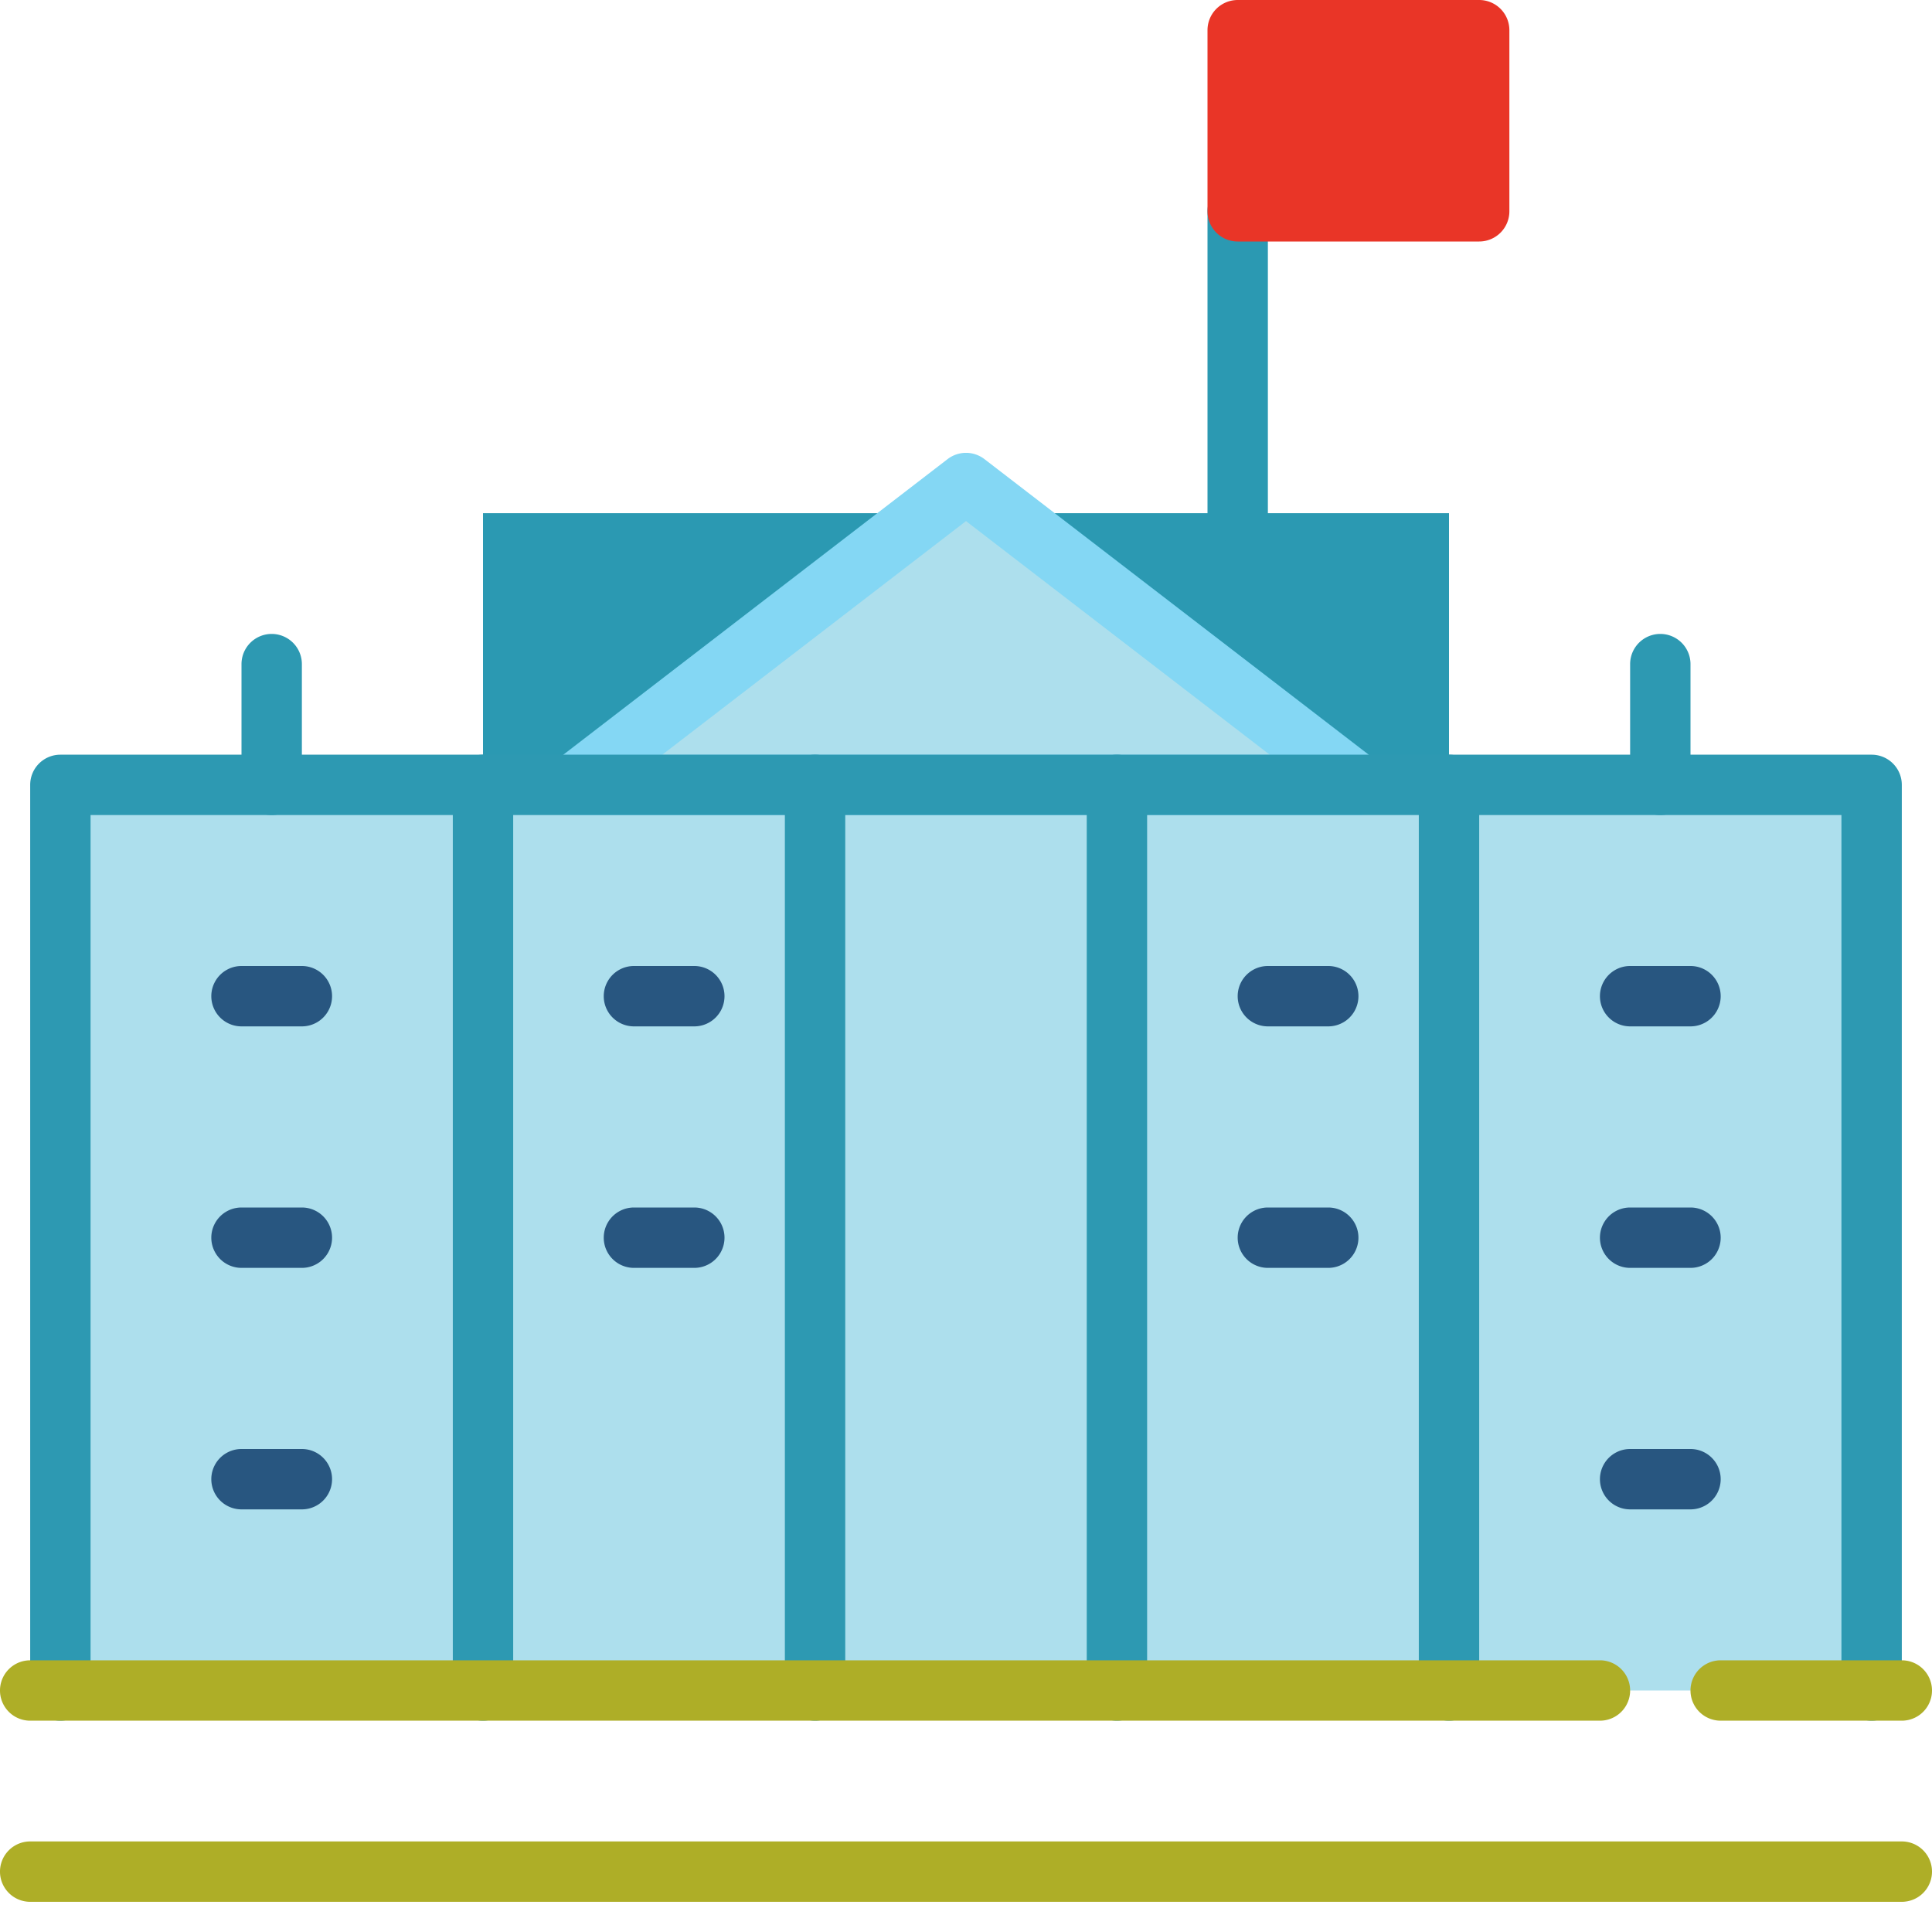 <svg id="Layer_1_copy" height="65px" viewBox="0 0 64 64" width="65px" xmlns="http://www.w3.org/2000/svg" data-name="Layer 1 copy"><path d="m32 16-13 10h26z" fill="#addfed"/><path d="m2 26h60v30h-60z" fill="#addfed"/><path d="m41 1h8v6h-8z" fill="#e93527"/><path d="m30.7 17h-14.7v9h3z" fill="#2b99b2"/><path d="m48 26v-9h-14.7l11.7 9z" fill="#2b99b2"/><path d="m41 18a1 1 0 0 1 -1-1v-10a1 1 0 0 1 2 0v10a1 1 0 0 1 -1 1z" fill="#2b99b2"/><path d="m45 27h-26a1 1 0 0 1 -.609-1.792l13-10a1 1 0 0 1 1.219 0l13 10a1 1 0 0 1 -.61 1.792zm-23.06-2h20.12l-10.06-7.738z" fill="#84d7f4"/><path d="m48 57a1 1 0 0 1 -1-1v-30a1 1 0 0 1 2 0v30a1 1 0 0 1 -1 1z" fill="#2d99b2"/><path d="m16 57a1 1 0 0 1 -1-1v-30a1 1 0 0 1 2 0v30a1 1 0 0 1 -1 1z" fill="#2d99b2"/><path d="m27 57a1 1 0 0 1 -1-1v-30a1 1 0 0 1 2 0v30a1 1 0 0 1 -1 1z" fill="#2d99b2"/><path d="m37 57a1 1 0 0 1 -1-1v-30a1 1 0 0 1 2 0v30a1 1 0 0 1 -1 1z" fill="#2d99b2"/><path d="m62 57a1 1 0 0 1 -1-1v-29h-58v29a1 1 0 0 1 -2 0v-30a1 1 0 0 1 1-1h60a1 1 0 0 1 1 1v30a1 1 0 0 1 -1 1z" fill="#2d99b2"/><path d="m10 34h-2a1 1 0 0 1 0-2h2a1 1 0 0 1 0 2z" fill="#285680"/><path d="m10 42h-2a1 1 0 0 1 0-2h2a1 1 0 0 1 0 2z" fill="#285680"/><path d="m10 50h-2a1 1 0 0 1 0-2h2a1 1 0 0 1 0 2z" fill="#285680"/><path d="m56 34h-2a1 1 0 0 1 0-2h2a1 1 0 0 1 0 2z" fill="#285680"/><path d="m55 27a1 1 0 0 1 -1-1v-4a1 1 0 0 1 2 0v4a1 1 0 0 1 -1 1z" fill="#2d99b2"/><path d="m9 27a1 1 0 0 1 -1-1v-4a1 1 0 0 1 2 0v4a1 1 0 0 1 -1 1z" fill="#2d99b2"/><g fill="#285680"><path d="m56 42h-2a1 1 0 0 1 0-2h2a1 1 0 0 1 0 2z"/><path d="m44 42h-2a1 1 0 0 1 0-2h2a1 1 0 0 1 0 2z"/><path d="m23 42h-2a1 1 0 0 1 0-2h2a1 1 0 0 1 0 2z"/><path d="m44 34h-2a1 1 0 0 1 0-2h2a1 1 0 0 1 0 2z"/><path d="m23 34h-2a1 1 0 0 1 0-2h2a1 1 0 0 1 0 2z"/><path d="m56 50h-2a1 1 0 0 1 0-2h2a1 1 0 0 1 0 2z"/></g><path d="m49 8h-8a1 1 0 0 1 -1-1v-6a1 1 0 0 1 1-1h8a1 1 0 0 1 1 1v6a1 1 0 0 1 -1 1zm-7-2h6v-4h-6z" fill="#e93527"/><path d="m63 63h-62a1 1 0 0 1 0-2h62a1 1 0 0 1 0 2z" fill="#aeae27"/><path d="m63 57h-6a1 1 0 0 1 0-2h6a1 1 0 0 1 0 2z" fill="#aeae27"/><path d="m53 57h-52a1 1 0 0 1 0-2h52a1 1 0 0 1 0 2z" fill="#aeae27"/></svg>